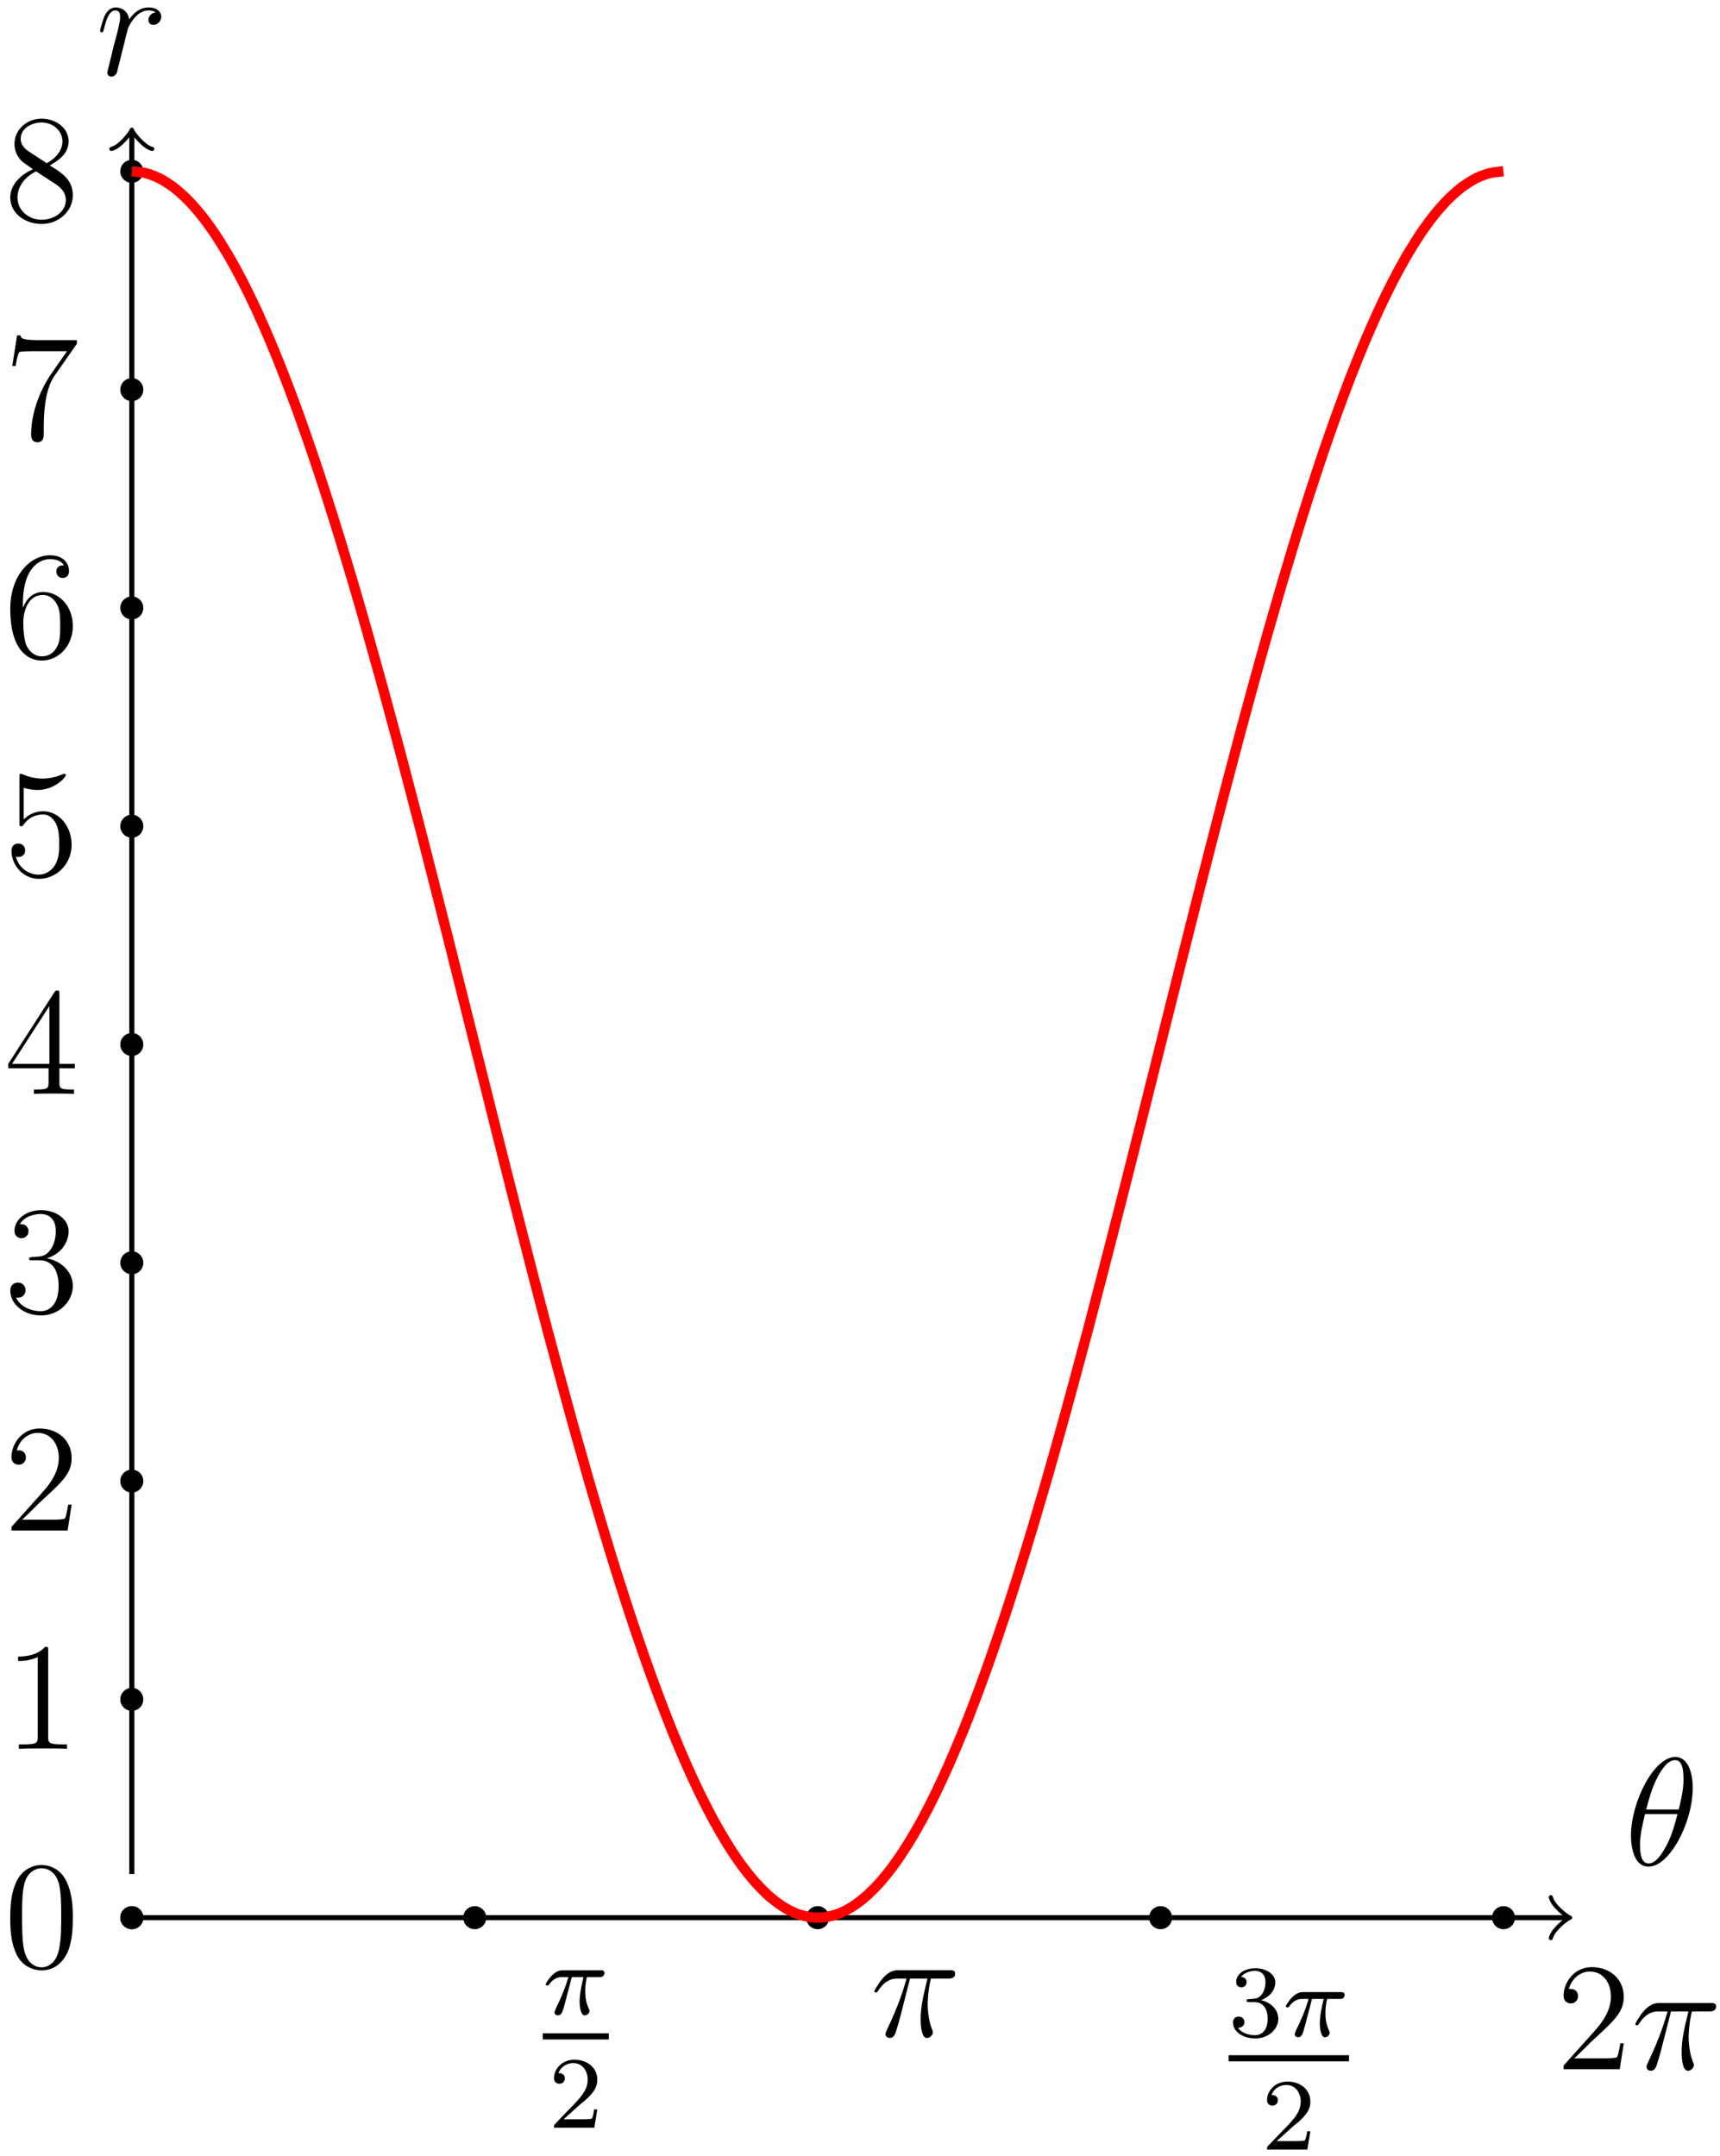 <?xml version="1.0" encoding="UTF-8"?>
<svg xmlns="http://www.w3.org/2000/svg" xmlns:xlink="http://www.w3.org/1999/xlink" width="134pt" height="168pt" viewBox="0 0 134 168" version="1.1">
<defs>
<g>
<symbol overflow="visible" id="glyph0-0">
<path style="stroke:none;" d=""/>
</symbol>
<symbol overflow="visible" id="glyph0-1">
<path style="stroke:none;" d="M 2.266 -2.906 L 3.172 -2.906 C 3.016 -2.188 2.875 -1.594 2.875 -1 C 2.875 -0.953 2.875 -0.609 2.953 -0.312 C 3.062 0.016 3.141 0.078 3.281 0.078 C 3.453 0.078 3.641 -0.078 3.641 -0.266 C 3.641 -0.312 3.641 -0.328 3.609 -0.406 C 3.438 -0.766 3.312 -1.156 3.312 -1.812 C 3.312 -1.984 3.312 -2.328 3.438 -2.906 L 4.406 -2.906 C 4.531 -2.906 4.609 -2.906 4.688 -2.969 C 4.797 -3.062 4.812 -3.156 4.812 -3.219 C 4.812 -3.438 4.609 -3.438 4.484 -3.438 L 1.609 -3.438 C 1.438 -3.438 1.125 -3.438 0.734 -3.047 C 0.453 -2.766 0.234 -2.406 0.234 -2.344 C 0.234 -2.266 0.281 -2.25 0.344 -2.25 C 0.438 -2.25 0.453 -2.266 0.5 -2.328 C 0.891 -2.906 1.359 -2.906 1.531 -2.906 L 2 -2.906 C 1.766 -2.062 1.344 -1.094 1.047 -0.516 C 1 -0.391 0.922 -0.234 0.922 -0.172 C 0.922 0 1.047 0.078 1.172 0.078 C 1.484 0.078 1.562 -0.219 1.734 -0.875 Z M 2.266 -2.906 "/>
</symbol>
<symbol overflow="visible" id="glyph1-0">
<path style="stroke:none;" d=""/>
</symbol>
<symbol overflow="visible" id="glyph1-1">
<path style="stroke:none;" d="M 2.25 -1.625 C 2.375 -1.75 2.703 -2.016 2.844 -2.125 C 3.328 -2.578 3.797 -3.016 3.797 -3.734 C 3.797 -4.688 3 -5.297 2.016 -5.297 C 1.047 -5.297 0.422 -4.578 0.422 -3.859 C 0.422 -3.469 0.734 -3.422 0.844 -3.422 C 1.016 -3.422 1.266 -3.531 1.266 -3.844 C 1.266 -4.25 0.859 -4.25 0.766 -4.25 C 1 -4.844 1.531 -5.031 1.922 -5.031 C 2.656 -5.031 3.047 -4.406 3.047 -3.734 C 3.047 -2.906 2.469 -2.297 1.516 -1.344 L 0.516 -0.297 C 0.422 -0.219 0.422 -0.203 0.422 0 L 3.562 0 L 3.797 -1.422 L 3.547 -1.422 C 3.531 -1.266 3.469 -0.875 3.375 -0.719 C 3.328 -0.656 2.719 -0.656 2.594 -0.656 L 1.172 -0.656 Z M 2.25 -1.625 "/>
</symbol>
<symbol overflow="visible" id="glyph1-2">
<path style="stroke:none;" d="M 2.016 -2.656 C 2.641 -2.656 3.047 -2.203 3.047 -1.359 C 3.047 -0.359 2.484 -0.078 2.062 -0.078 C 1.625 -0.078 1.016 -0.234 0.734 -0.656 C 1.031 -0.656 1.234 -0.844 1.234 -1.094 C 1.234 -1.359 1.047 -1.531 0.781 -1.531 C 0.578 -1.531 0.344 -1.406 0.344 -1.078 C 0.344 -0.328 1.156 0.172 2.078 0.172 C 3.125 0.172 3.875 -0.562 3.875 -1.359 C 3.875 -2.031 3.344 -2.625 2.531 -2.812 C 3.156 -3.031 3.641 -3.562 3.641 -4.203 C 3.641 -4.844 2.922 -5.297 2.094 -5.297 C 1.234 -5.297 0.594 -4.844 0.594 -4.234 C 0.594 -3.938 0.781 -3.812 1 -3.812 C 1.25 -3.812 1.406 -3.984 1.406 -4.219 C 1.406 -4.516 1.141 -4.625 0.969 -4.625 C 1.312 -5.062 1.922 -5.094 2.062 -5.094 C 2.266 -5.094 2.875 -5.031 2.875 -4.203 C 2.875 -3.656 2.641 -3.312 2.531 -3.188 C 2.297 -2.938 2.109 -2.922 1.625 -2.891 C 1.469 -2.891 1.406 -2.875 1.406 -2.766 C 1.406 -2.656 1.484 -2.656 1.625 -2.656 Z M 2.016 -2.656 "/>
</symbol>
<symbol overflow="visible" id="glyph2-0">
<path style="stroke:none;" d=""/>
</symbol>
<symbol overflow="visible" id="glyph2-1">
<path style="stroke:none;" d="M 3.094 -4.5 L 4.453 -4.5 C 4.125 -3.172 3.922 -2.297 3.922 -1.344 C 3.922 -1.172 3.922 0.125 4.406 0.125 C 4.656 0.125 4.875 -0.109 4.875 -0.312 C 4.875 -0.375 4.875 -0.391 4.797 -0.578 C 4.469 -1.406 4.469 -2.422 4.469 -2.516 C 4.469 -2.578 4.469 -3.438 4.719 -4.5 L 6.062 -4.5 C 6.219 -4.5 6.609 -4.5 6.609 -4.891 C 6.609 -5.156 6.391 -5.156 6.172 -5.156 L 2.234 -5.156 C 1.953 -5.156 1.547 -5.156 1 -4.562 C 0.688 -4.219 0.312 -3.578 0.312 -3.516 C 0.312 -3.438 0.375 -3.422 0.438 -3.422 C 0.531 -3.422 0.531 -3.453 0.594 -3.531 C 1.219 -4.5 1.844 -4.5 2.141 -4.5 L 2.828 -4.5 C 2.562 -3.609 2.266 -2.562 1.281 -0.484 C 1.188 -0.281 1.188 -0.266 1.188 -0.188 C 1.188 0.062 1.406 0.125 1.5 0.125 C 1.859 0.125 1.953 -0.188 2.094 -0.688 C 2.281 -1.297 2.281 -1.328 2.406 -1.812 Z M 3.094 -4.5 "/>
</symbol>
<symbol overflow="visible" id="glyph2-2">
<path style="stroke:none;" d="M 4.656 -4.891 C 4.281 -4.812 4.094 -4.547 4.094 -4.297 C 4.094 -4 4.312 -3.906 4.484 -3.906 C 4.812 -3.906 5.094 -4.203 5.094 -4.547 C 5.094 -4.938 4.719 -5.266 4.125 -5.266 C 3.641 -5.266 3.094 -5.062 2.594 -4.328 C 2.516 -4.953 2.031 -5.266 1.547 -5.266 C 1.094 -5.266 0.844 -4.906 0.703 -4.656 C 0.5 -4.219 0.328 -3.5 0.328 -3.438 C 0.328 -3.391 0.375 -3.328 0.453 -3.328 C 0.547 -3.328 0.562 -3.344 0.641 -3.625 C 0.812 -4.344 1.047 -5.031 1.516 -5.031 C 1.812 -5.031 1.891 -4.828 1.891 -4.484 C 1.891 -4.219 1.766 -3.75 1.688 -3.375 L 1.344 -2.094 C 1.297 -1.859 1.172 -1.328 1.109 -1.109 C 1.031 -0.797 0.891 -0.234 0.891 -0.172 C 0.891 -0.016 1.031 0.125 1.203 0.125 C 1.344 0.125 1.562 0.031 1.641 -0.203 C 1.672 -0.297 2.109 -2.109 2.188 -2.375 C 2.25 -2.641 2.312 -2.891 2.375 -3.156 C 2.422 -3.328 2.469 -3.516 2.516 -3.672 C 2.547 -3.781 2.875 -4.359 3.172 -4.625 C 3.312 -4.75 3.625 -5.031 4.109 -5.031 C 4.297 -5.031 4.5 -5 4.656 -4.891 Z M 4.656 -4.891 "/>
</symbol>
<symbol overflow="visible" id="glyph2-3">
<path style="stroke:none;" d="M 5.297 -6.016 C 5.297 -7.234 4.906 -8.422 3.938 -8.422 C 2.266 -8.422 0.484 -4.906 0.484 -2.281 C 0.484 -1.734 0.594 0.125 1.859 0.125 C 3.484 0.125 5.297 -3.297 5.297 -6.016 Z M 1.672 -4.328 C 1.859 -5.031 2.109 -6.031 2.578 -6.891 C 2.969 -7.609 3.391 -8.172 3.922 -8.172 C 4.312 -8.172 4.578 -7.844 4.578 -6.688 C 4.578 -6.266 4.547 -5.672 4.203 -4.328 Z M 4.109 -3.969 C 3.812 -2.797 3.562 -2.047 3.125 -1.297 C 2.781 -0.688 2.359 -0.125 1.859 -0.125 C 1.5 -0.125 1.188 -0.406 1.188 -1.594 C 1.188 -2.359 1.391 -3.172 1.578 -3.969 Z M 4.109 -3.969 "/>
</symbol>
<symbol overflow="visible" id="glyph3-0">
<path style="stroke:none;" d=""/>
</symbol>
<symbol overflow="visible" id="glyph3-1">
<path style="stroke:none;" d="M 5.266 -2.016 L 5 -2.016 C 4.953 -1.812 4.859 -1.141 4.75 -0.953 C 4.656 -0.844 3.984 -0.844 3.625 -0.844 L 1.406 -0.844 C 1.734 -1.125 2.469 -1.891 2.766 -2.172 C 4.594 -3.844 5.266 -4.469 5.266 -5.656 C 5.266 -7.031 4.172 -7.953 2.781 -7.953 C 1.406 -7.953 0.578 -6.766 0.578 -5.734 C 0.578 -5.125 1.109 -5.125 1.141 -5.125 C 1.406 -5.125 1.703 -5.312 1.703 -5.688 C 1.703 -6.031 1.484 -6.25 1.141 -6.25 C 1.047 -6.25 1.016 -6.25 0.984 -6.234 C 1.203 -7.047 1.859 -7.609 2.625 -7.609 C 3.641 -7.609 4.266 -6.75 4.266 -5.656 C 4.266 -4.641 3.688 -3.75 3 -2.984 L 0.578 -0.281 L 0.578 0 L 4.953 0 Z M 5.266 -2.016 "/>
</symbol>
<symbol overflow="visible" id="glyph3-2">
<path style="stroke:none;" d="M 5.359 -3.828 C 5.359 -4.812 5.297 -5.781 4.859 -6.688 C 4.375 -7.688 3.516 -7.953 2.922 -7.953 C 2.234 -7.953 1.391 -7.609 0.938 -6.609 C 0.609 -5.859 0.484 -5.109 0.484 -3.828 C 0.484 -2.672 0.578 -1.797 1 -0.938 C 1.469 -0.031 2.297 0.25 2.922 0.25 C 3.953 0.25 4.547 -0.375 4.906 -1.062 C 5.328 -1.953 5.359 -3.125 5.359 -3.828 Z M 2.922 0.016 C 2.531 0.016 1.75 -0.203 1.531 -1.5 C 1.406 -2.219 1.406 -3.125 1.406 -3.969 C 1.406 -4.953 1.406 -5.828 1.594 -6.531 C 1.797 -7.344 2.406 -7.703 2.922 -7.703 C 3.375 -7.703 4.062 -7.438 4.297 -6.406 C 4.453 -5.719 4.453 -4.781 4.453 -3.969 C 4.453 -3.172 4.453 -2.266 4.312 -1.531 C 4.094 -0.219 3.328 0.016 2.922 0.016 Z M 2.922 0.016 "/>
</symbol>
<symbol overflow="visible" id="glyph3-3">
<path style="stroke:none;" d="M 3.438 -7.656 C 3.438 -7.938 3.438 -7.953 3.203 -7.953 C 2.922 -7.625 2.312 -7.188 1.094 -7.188 L 1.094 -6.844 C 1.359 -6.844 1.953 -6.844 2.625 -7.141 L 2.625 -0.922 C 2.625 -0.484 2.578 -0.344 1.531 -0.344 L 1.156 -0.344 L 1.156 0 C 1.484 -0.031 2.641 -0.031 3.031 -0.031 C 3.438 -0.031 4.578 -0.031 4.906 0 L 4.906 -0.344 L 4.531 -0.344 C 3.484 -0.344 3.438 -0.484 3.438 -0.922 Z M 3.438 -7.656 "/>
</symbol>
<symbol overflow="visible" id="glyph3-4">
<path style="stroke:none;" d="M 2.203 -4.297 C 2 -4.281 1.953 -4.266 1.953 -4.156 C 1.953 -4.047 2.016 -4.047 2.219 -4.047 L 2.766 -4.047 C 3.797 -4.047 4.25 -3.203 4.25 -2.062 C 4.25 -0.484 3.438 -0.078 2.844 -0.078 C 2.266 -0.078 1.297 -0.344 0.938 -1.141 C 1.328 -1.078 1.672 -1.297 1.672 -1.719 C 1.672 -2.062 1.422 -2.312 1.094 -2.312 C 0.797 -2.312 0.484 -2.141 0.484 -1.688 C 0.484 -0.625 1.547 0.25 2.875 0.25 C 4.297 0.25 5.359 -0.844 5.359 -2.047 C 5.359 -3.141 4.469 -4 3.328 -4.203 C 4.359 -4.5 5.031 -5.375 5.031 -6.312 C 5.031 -7.25 4.047 -7.953 2.891 -7.953 C 1.703 -7.953 0.812 -7.219 0.812 -6.344 C 0.812 -5.875 1.188 -5.766 1.359 -5.766 C 1.609 -5.766 1.906 -5.953 1.906 -6.312 C 1.906 -6.688 1.609 -6.859 1.344 -6.859 C 1.281 -6.859 1.25 -6.859 1.219 -6.844 C 1.672 -7.656 2.797 -7.656 2.859 -7.656 C 3.25 -7.656 4.031 -7.484 4.031 -6.312 C 4.031 -6.078 4 -5.422 3.641 -4.906 C 3.281 -4.375 2.875 -4.344 2.562 -4.328 Z M 2.203 -4.297 "/>
</symbol>
<symbol overflow="visible" id="glyph3-5">
<path style="stroke:none;" d="M 4.312 -7.781 C 4.312 -8.016 4.312 -8.062 4.141 -8.062 C 4.047 -8.062 4.016 -8.062 3.922 -7.922 L 0.328 -2.344 L 0.328 -2 L 3.469 -2 L 3.469 -0.906 C 3.469 -0.469 3.438 -0.344 2.562 -0.344 L 2.328 -0.344 L 2.328 0 C 2.609 -0.031 3.547 -0.031 3.891 -0.031 C 4.219 -0.031 5.172 -0.031 5.453 0 L 5.453 -0.344 L 5.219 -0.344 C 4.344 -0.344 4.312 -0.469 4.312 -0.906 L 4.312 -2 L 5.516 -2 L 5.516 -2.344 L 4.312 -2.344 Z M 3.531 -6.844 L 3.531 -2.344 L 0.625 -2.344 Z M 3.531 -6.844 "/>
</symbol>
<symbol overflow="visible" id="glyph3-6">
<path style="stroke:none;" d="M 1.531 -6.844 C 2.047 -6.688 2.469 -6.672 2.594 -6.672 C 3.938 -6.672 4.812 -7.656 4.812 -7.828 C 4.812 -7.875 4.781 -7.938 4.703 -7.938 C 4.688 -7.938 4.656 -7.938 4.547 -7.891 C 3.891 -7.609 3.312 -7.562 3 -7.562 C 2.219 -7.562 1.656 -7.812 1.422 -7.906 C 1.344 -7.938 1.312 -7.938 1.297 -7.938 C 1.203 -7.938 1.203 -7.859 1.203 -7.672 L 1.203 -4.125 C 1.203 -3.906 1.203 -3.844 1.344 -3.844 C 1.406 -3.844 1.422 -3.844 1.547 -4 C 1.875 -4.484 2.438 -4.766 3.031 -4.766 C 3.672 -4.766 3.984 -4.188 4.078 -3.984 C 4.281 -3.516 4.297 -2.922 4.297 -2.469 C 4.297 -2.016 4.297 -1.344 3.953 -0.797 C 3.688 -0.375 3.234 -0.078 2.703 -0.078 C 1.906 -0.078 1.141 -0.609 0.922 -1.484 C 0.984 -1.453 1.047 -1.453 1.109 -1.453 C 1.312 -1.453 1.641 -1.562 1.641 -1.969 C 1.641 -2.312 1.406 -2.5 1.109 -2.5 C 0.891 -2.5 0.578 -2.391 0.578 -1.922 C 0.578 -0.906 1.406 0.25 2.719 0.25 C 4.078 0.25 5.266 -0.891 5.266 -2.406 C 5.266 -3.828 4.297 -5.016 3.047 -5.016 C 2.359 -5.016 1.844 -4.703 1.531 -4.375 Z M 1.531 -6.844 "/>
</symbol>
<symbol overflow="visible" id="glyph3-7">
<path style="stroke:none;" d="M 1.469 -4.156 C 1.469 -7.188 2.938 -7.656 3.578 -7.656 C 4.016 -7.656 4.453 -7.531 4.672 -7.172 C 4.531 -7.172 4.078 -7.172 4.078 -6.688 C 4.078 -6.422 4.25 -6.188 4.562 -6.188 C 4.859 -6.188 5.062 -6.375 5.062 -6.719 C 5.062 -7.344 4.609 -7.953 3.578 -7.953 C 2.062 -7.953 0.484 -6.406 0.484 -3.781 C 0.484 -0.484 1.922 0.25 2.938 0.25 C 4.25 0.25 5.359 -0.891 5.359 -2.438 C 5.359 -4.031 4.25 -5.094 3.047 -5.094 C 1.984 -5.094 1.594 -4.172 1.469 -3.844 Z M 2.938 -0.078 C 2.188 -0.078 1.828 -0.734 1.719 -0.984 C 1.609 -1.297 1.5 -1.891 1.5 -2.719 C 1.5 -3.672 1.922 -4.859 3 -4.859 C 3.656 -4.859 4 -4.406 4.188 -4 C 4.375 -3.562 4.375 -2.969 4.375 -2.453 C 4.375 -1.844 4.375 -1.297 4.141 -0.844 C 3.844 -0.281 3.422 -0.078 2.938 -0.078 Z M 2.938 -0.078 "/>
</symbol>
<symbol overflow="visible" id="glyph3-8">
<path style="stroke:none;" d="M 5.672 -7.422 L 5.672 -7.703 L 2.797 -7.703 C 1.344 -7.703 1.328 -7.859 1.281 -8.078 L 1.016 -8.078 L 0.641 -5.688 L 0.906 -5.688 C 0.938 -5.906 1.047 -6.641 1.203 -6.781 C 1.297 -6.844 2.203 -6.844 2.359 -6.844 L 4.906 -6.844 L 3.641 -5.031 C 3.312 -4.562 2.109 -2.609 2.109 -0.359 C 2.109 -0.234 2.109 0.25 2.594 0.25 C 3.094 0.25 3.094 -0.219 3.094 -0.375 L 3.094 -0.969 C 3.094 -2.75 3.375 -4.141 3.938 -4.938 Z M 5.672 -7.422 "/>
</symbol>
<symbol overflow="visible" id="glyph3-9">
<path style="stroke:none;" d="M 3.562 -4.312 C 4.156 -4.641 5.031 -5.188 5.031 -6.188 C 5.031 -7.234 4.031 -7.953 2.922 -7.953 C 1.75 -7.953 0.812 -7.078 0.812 -5.984 C 0.812 -5.578 0.938 -5.172 1.266 -4.766 C 1.406 -4.609 1.406 -4.609 2.25 -4.016 C 1.094 -3.484 0.484 -2.672 0.484 -1.812 C 0.484 -0.531 1.703 0.25 2.922 0.25 C 4.25 0.25 5.359 -0.734 5.359 -1.984 C 5.359 -3.203 4.5 -3.734 3.562 -4.312 Z M 1.938 -5.391 C 1.781 -5.5 1.297 -5.812 1.297 -6.391 C 1.297 -7.172 2.109 -7.656 2.922 -7.656 C 3.781 -7.656 4.547 -7.047 4.547 -6.188 C 4.547 -5.453 4.016 -4.859 3.328 -4.484 Z M 2.5 -3.844 L 3.938 -2.906 C 4.25 -2.703 4.812 -2.328 4.812 -1.609 C 4.812 -0.688 3.891 -0.078 2.922 -0.078 C 1.906 -0.078 1.047 -0.812 1.047 -1.812 C 1.047 -2.734 1.719 -3.484 2.5 -3.844 Z M 2.5 -3.844 "/>
</symbol>
</g>
</defs>
<g id="surface1">
<path style=" stroke:none;fill-rule:nonzero;fill:rgb(0%,0%,0%);fill-opacity:1;" d="M 11.164 149.414 C 11.164 148.918 10.766 148.516 10.27 148.516 C 9.773 148.516 9.371 148.918 9.371 149.414 C 9.371 149.91 9.773 150.312 10.27 150.312 C 10.766 150.312 11.164 149.91 11.164 149.414 Z M 11.164 149.414 "/>
<path style=" stroke:none;fill-rule:nonzero;fill:rgb(0%,0%,0%);fill-opacity:1;" d="M 37.883 149.414 C 37.883 148.918 37.48 148.516 36.984 148.516 C 36.488 148.516 36.09 148.918 36.09 149.414 C 36.09 149.91 36.488 150.312 36.984 150.312 C 37.48 150.312 37.883 149.91 37.883 149.414 Z M 37.883 149.414 "/>
<path style=" stroke:none;fill-rule:nonzero;fill:rgb(0%,0%,0%);fill-opacity:1;" d="M 64.598 149.414 C 64.598 148.918 64.195 148.516 63.703 148.516 C 63.207 148.516 62.805 148.918 62.805 149.414 C 62.805 149.91 63.207 150.312 63.703 150.312 C 64.195 150.312 64.598 149.91 64.598 149.414 Z M 64.598 149.414 "/>
<path style=" stroke:none;fill-rule:nonzero;fill:rgb(0%,0%,0%);fill-opacity:1;" d="M 91.316 149.414 C 91.316 148.918 90.914 148.516 90.418 148.516 C 89.922 148.516 89.523 148.918 89.523 149.414 C 89.523 149.91 89.922 150.312 90.418 150.312 C 90.914 150.312 91.316 149.91 91.316 149.414 Z M 91.316 149.414 "/>
<path style=" stroke:none;fill-rule:nonzero;fill:rgb(0%,0%,0%);fill-opacity:1;" d="M 118.031 149.414 C 118.031 148.918 117.629 148.516 117.137 148.516 C 116.641 148.516 116.238 148.918 116.238 149.414 C 116.238 149.91 116.641 150.312 117.137 150.312 C 117.629 150.312 118.031 149.91 118.031 149.414 Z M 118.031 149.414 "/>
<g style="fill:rgb(0%,0%,0%);fill-opacity:1;">
  <use xlink:href="#glyph0-1" x="42.281" y="156.947"/>
</g>
<path style="fill:none;stroke-width:0.478;stroke-linecap:butt;stroke-linejoin:miter;stroke:rgb(0%,0%,0%);stroke-opacity:1;stroke-miterlimit:10;" d="M 71.464 -203.424 L 76.613 -203.424 " transform="matrix(1,0,0,-1,-29.183,-44.76)"/>
<g style="fill:rgb(0%,0%,0%);fill-opacity:1;">
  <use xlink:href="#glyph1-1" x="42.738" y="165.776"/>
</g>
<g style="fill:rgb(0%,0%,0%);fill-opacity:1;">
  <use xlink:href="#glyph2-1" x="67.803" y="158.662"/>
</g>
<g style="fill:rgb(0%,0%,0%);fill-opacity:1;">
  <use xlink:href="#glyph1-2" x="95.714" y="158.651"/>
</g>
<g style="fill:rgb(0%,0%,0%);fill-opacity:1;">
  <use xlink:href="#glyph0-1" x="99.948" y="158.651"/>
</g>
<path style="fill:none;stroke-width:0.478;stroke-linecap:butt;stroke-linejoin:miter;stroke:rgb(0%,0%,0%);stroke-opacity:1;stroke-miterlimit:10;" d="M 71.465 -203.423 L 80.848 -203.423 " transform="matrix(1,0,0,-1,24.25,-43.056)"/>
<g style="fill:rgb(0%,0%,0%);fill-opacity:1;">
  <use xlink:href="#glyph1-1" x="98.289" y="167.48"/>
</g>
<g style="fill:rgb(0%,0%,0%);fill-opacity:1;">
  <use xlink:href="#glyph3-1" x="121.236" y="161.219"/>
</g>
<g style="fill:rgb(0%,0%,0%);fill-opacity:1;">
  <use xlink:href="#glyph2-1" x="127.089" y="161.219"/>
</g>
<path style=" stroke:none;fill-rule:nonzero;fill:rgb(0%,0%,0%);fill-opacity:1;" d="M 11.164 149.414 C 11.164 148.918 10.766 148.516 10.27 148.516 C 9.773 148.516 9.371 148.918 9.371 149.414 C 9.371 149.91 9.773 150.312 10.27 150.312 C 10.766 150.312 11.164 149.91 11.164 149.414 Z M 11.164 149.414 "/>
<path style=" stroke:none;fill-rule:nonzero;fill:rgb(0%,0%,0%);fill-opacity:1;" d="M 11.164 132.406 C 11.164 131.91 10.766 131.508 10.27 131.508 C 9.773 131.508 9.371 131.91 9.371 132.406 C 9.371 132.902 9.773 133.301 10.27 133.301 C 10.766 133.301 11.164 132.902 11.164 132.406 Z M 11.164 132.406 "/>
<path style=" stroke:none;fill-rule:nonzero;fill:rgb(0%,0%,0%);fill-opacity:1;" d="M 11.164 115.398 C 11.164 114.902 10.766 114.5 10.27 114.5 C 9.773 114.5 9.371 114.902 9.371 115.398 C 9.371 115.895 9.773 116.293 10.27 116.293 C 10.766 116.293 11.164 115.895 11.164 115.398 Z M 11.164 115.398 "/>
<path style=" stroke:none;fill-rule:nonzero;fill:rgb(0%,0%,0%);fill-opacity:1;" d="M 11.164 98.391 C 11.164 97.895 10.766 97.492 10.27 97.492 C 9.773 97.492 9.371 97.895 9.371 98.391 C 9.371 98.883 9.773 99.285 10.27 99.285 C 10.766 99.285 11.164 98.883 11.164 98.391 Z M 11.164 98.391 "/>
<path style=" stroke:none;fill-rule:nonzero;fill:rgb(0%,0%,0%);fill-opacity:1;" d="M 11.164 81.383 C 11.164 80.887 10.766 80.484 10.27 80.484 C 9.773 80.484 9.371 80.887 9.371 81.383 C 9.371 81.875 9.773 82.277 10.27 82.277 C 10.766 82.277 11.164 81.875 11.164 81.383 Z M 11.164 81.383 "/>
<path style=" stroke:none;fill-rule:nonzero;fill:rgb(0%,0%,0%);fill-opacity:1;" d="M 11.164 64.371 C 11.164 63.879 10.766 63.477 10.27 63.477 C 9.773 63.477 9.371 63.879 9.371 64.371 C 9.371 64.867 9.773 65.27 10.27 65.27 C 10.766 65.27 11.164 64.867 11.164 64.371 Z M 11.164 64.371 "/>
<path style=" stroke:none;fill-rule:nonzero;fill:rgb(0%,0%,0%);fill-opacity:1;" d="M 11.164 47.363 C 11.164 46.871 10.766 46.469 10.27 46.469 C 9.773 46.469 9.371 46.871 9.371 47.363 C 9.371 47.859 9.773 48.262 10.27 48.262 C 10.766 48.262 11.164 47.859 11.164 47.363 Z M 11.164 47.363 "/>
<path style=" stroke:none;fill-rule:nonzero;fill:rgb(0%,0%,0%);fill-opacity:1;" d="M 11.164 30.355 C 11.164 29.859 10.766 29.461 10.27 29.461 C 9.773 29.461 9.371 29.859 9.371 30.355 C 9.371 30.852 9.773 31.254 10.27 31.254 C 10.766 31.254 11.164 30.852 11.164 30.355 Z M 11.164 30.355 "/>
<path style=" stroke:none;fill-rule:nonzero;fill:rgb(0%,0%,0%);fill-opacity:1;" d="M 11.164 13.348 C 11.164 12.852 10.766 12.453 10.27 12.453 C 9.773 12.453 9.371 12.852 9.371 13.348 C 9.371 13.844 9.773 14.246 10.27 14.246 C 10.766 14.246 11.164 13.844 11.164 13.348 Z M 11.164 13.348 "/>
<g style="fill:rgb(0%,0%,0%);fill-opacity:1;">
  <use xlink:href="#glyph3-2" x="0.315" y="153.266"/>
</g>
<g style="fill:rgb(0%,0%,0%);fill-opacity:1;">
  <use xlink:href="#glyph3-3" x="0.315" y="136.258"/>
</g>
<g style="fill:rgb(0%,0%,0%);fill-opacity:1;">
  <use xlink:href="#glyph3-1" x="0.315" y="119.25"/>
</g>
<g style="fill:rgb(0%,0%,0%);fill-opacity:1;">
  <use xlink:href="#glyph3-4" x="0.315" y="102.242"/>
</g>
<g style="fill:rgb(0%,0%,0%);fill-opacity:1;">
  <use xlink:href="#glyph3-5" x="0.315" y="85.233"/>
</g>
<g style="fill:rgb(0%,0%,0%);fill-opacity:1;">
  <use xlink:href="#glyph3-6" x="0.315" y="68.225"/>
</g>
<g style="fill:rgb(0%,0%,0%);fill-opacity:1;">
  <use xlink:href="#glyph3-7" x="0.315" y="51.217"/>
</g>
<g style="fill:rgb(0%,0%,0%);fill-opacity:1;">
  <use xlink:href="#glyph3-8" x="0.315" y="34.208"/>
</g>
<g style="fill:rgb(0%,0%,0%);fill-opacity:1;">
  <use xlink:href="#glyph3-9" x="0.315" y="17.2"/>
</g>
<path style="fill:none;stroke-width:0.399;stroke-linecap:butt;stroke-linejoin:miter;stroke:rgb(0%,0%,0%);stroke-opacity:1;stroke-miterlimit:10;" d="M 0.001 3.402 L 0.001 139.008 " transform="matrix(1,0,0,-1,10.269,149.414)"/>
<path style="fill:none;stroke-width:0.319;stroke-linecap:round;stroke-linejoin:round;stroke:rgb(0%,0%,0%);stroke-opacity:1;stroke-miterlimit:10;" d="M -1.197 1.593 C -1.095 0.996 -0.002 0.101 0.299 -0.001 C -0.002 -0.098 -1.095 -0.997 -1.197 -1.594 " transform="matrix(0,-1,-1,0,10.269,10.405)"/>
<g style="fill:rgb(0%,0%,0%);fill-opacity:1;">
  <use xlink:href="#glyph2-2" x="7.469" y="5.845"/>
</g>
<path style="fill:none;stroke-width:0.399;stroke-linecap:butt;stroke-linejoin:miter;stroke:rgb(0%,0%,0%);stroke-opacity:1;stroke-miterlimit:10;" d="M 0.852 -0 L 111.751 -0 " transform="matrix(1,0,0,-1,10.269,149.414)"/>
<path style="fill:none;stroke-width:0.319;stroke-linecap:round;stroke-linejoin:round;stroke:rgb(0%,0%,0%);stroke-opacity:1;stroke-miterlimit:10;" d="M -1.196 1.594 C -1.094 0.996 -0 0.102 0.3 -0 C -0 -0.098 -1.094 -0.996 -1.196 -1.594 " transform="matrix(1,0,0,-1,122.02,149.414)"/>
<g style="fill:rgb(0%,0%,0%);fill-opacity:1;">
  <use xlink:href="#glyph2-3" x="126.579" y="145.313"/>
</g>
<path style="fill:none;stroke-width:0.797;stroke-linecap:butt;stroke-linejoin:miter;stroke:rgb(100%,0%,0%);stroke-opacity:1;stroke-miterlimit:10;" d="M 0.001 136.066 C 0.001 136.066 0.782 136.004 1.079 135.926 C 1.379 135.851 1.86 135.668 2.157 135.516 C 2.458 135.363 2.938 135.062 3.239 134.836 C 3.536 134.609 4.016 134.184 4.317 133.883 C 4.618 133.582 5.098 133.043 5.395 132.668 C 5.696 132.297 6.176 131.637 6.477 131.191 C 6.774 130.746 7.254 129.973 7.555 129.457 C 7.856 128.945 8.336 128.066 8.633 127.484 C 8.934 126.902 9.415 125.914 9.715 125.266 C 10.012 124.617 10.493 123.527 10.793 122.816 C 11.094 122.105 11.575 120.918 11.872 120.148 C 12.172 119.379 12.653 118.098 12.954 117.269 C 13.251 116.445 13.731 115.074 14.032 114.195 C 14.333 113.316 14.813 111.863 15.11 110.934 C 15.411 110.004 15.891 108.473 16.192 107.5 C 16.489 106.523 16.969 104.922 17.27 103.906 C 17.571 102.887 18.051 101.223 18.348 100.168 C 18.649 99.109 19.129 97.387 19.43 96.297 C 19.727 95.211 20.208 93.437 20.508 92.32 C 20.809 91.199 21.29 89.383 21.586 88.238 C 21.887 87.094 22.368 85.242 22.669 84.078 C 22.965 82.914 23.446 81.031 23.747 79.852 C 24.047 78.676 24.524 76.769 24.825 75.582 C 25.126 74.391 25.606 72.473 25.903 71.277 C 26.204 70.082 26.684 68.16 26.985 66.961 C 27.282 65.766 27.762 63.844 28.063 62.652 C 28.364 61.457 28.844 59.547 29.141 58.359 C 29.442 57.176 29.922 55.281 30.223 54.109 C 30.52 52.937 31.001 51.07 31.301 49.914 C 31.602 48.762 32.083 46.926 32.379 45.793 C 32.68 44.66 33.161 42.863 33.461 41.762 C 33.758 40.656 34.239 38.906 34.54 37.832 C 34.84 36.762 35.321 35.066 35.618 34.027 C 35.919 32.992 36.399 31.359 36.7 30.363 C 36.997 29.363 37.477 27.797 37.778 26.844 C 38.079 25.891 38.559 24.398 38.856 23.492 C 39.157 22.586 39.637 21.176 39.938 20.32 C 40.235 19.469 40.715 18.141 41.016 17.344 C 41.317 16.543 41.797 15.305 42.094 14.566 C 42.395 13.824 42.876 12.687 43.176 12.008 C 43.473 11.328 43.954 10.285 44.254 9.672 C 44.555 9.055 45.036 8.121 45.333 7.574 C 45.633 7.023 46.114 6.199 46.415 5.719 C 46.711 5.234 47.192 4.519 47.493 4.109 C 47.794 3.699 48.27 3.102 48.571 2.762 C 48.872 2.426 49.352 1.941 49.649 1.676 C 49.95 1.414 50.43 1.051 50.731 0.859 C 51.028 0.672 51.508 0.426 51.809 0.312 C 52.11 0.199 52.59 0.074 52.887 0.039 C 53.188 -0 53.669 -0 53.969 0.035 C 54.266 0.074 54.747 0.195 55.047 0.309 C 55.348 0.422 55.829 0.664 56.126 0.852 C 56.426 1.043 56.907 1.406 57.208 1.672 C 57.504 1.934 57.985 2.418 58.286 2.754 C 58.586 3.09 59.067 3.687 59.364 4.098 C 59.665 4.504 60.145 5.223 60.446 5.703 C 60.743 6.184 61.223 7.008 61.524 7.555 C 61.825 8.105 62.305 9.039 62.602 9.652 C 62.903 10.269 63.383 11.309 63.684 11.988 C 63.981 12.664 64.461 13.805 64.762 14.543 C 65.063 15.285 65.543 16.519 65.84 17.32 C 66.141 18.117 66.622 19.441 66.922 20.297 C 67.219 21.148 67.7 22.562 68.001 23.465 C 68.301 24.371 68.782 25.863 69.079 26.816 C 69.379 27.769 69.86 29.336 70.161 30.332 C 70.458 31.328 70.938 32.961 71.239 33.996 C 71.54 35.035 72.016 36.73 72.317 37.801 C 72.618 38.875 73.098 40.625 73.395 41.73 C 73.696 42.832 74.176 44.629 74.477 45.758 C 74.774 46.891 75.254 48.727 75.555 49.883 C 75.856 51.035 76.336 52.902 76.633 54.074 C 76.934 55.246 77.415 57.141 77.715 58.328 C 78.012 59.512 78.493 61.422 78.793 62.617 C 79.094 63.809 79.575 65.73 79.872 66.926 C 80.172 68.125 80.653 70.047 80.954 71.242 C 81.251 72.437 81.731 74.355 82.032 75.543 C 82.333 76.734 82.813 78.641 83.11 79.82 C 83.411 80.996 83.891 82.879 84.192 84.043 C 84.489 85.207 84.969 87.062 85.27 88.207 C 85.571 89.348 86.051 91.168 86.348 92.285 C 86.649 93.402 87.129 95.18 87.43 96.266 C 87.727 97.355 88.208 99.078 88.508 100.137 C 88.809 101.191 89.29 102.855 89.586 103.875 C 89.887 104.891 90.368 106.492 90.668 107.469 C 90.965 108.445 91.446 109.977 91.747 110.906 C 92.047 111.836 92.528 113.289 92.825 114.168 C 93.126 115.051 93.606 116.418 93.907 117.246 C 94.204 118.074 94.684 119.355 94.985 120.129 C 95.282 120.898 95.762 122.086 96.063 122.797 C 96.364 123.508 96.844 124.598 97.141 125.246 C 97.442 125.894 97.922 126.883 98.223 127.465 C 98.52 128.047 99.001 128.93 99.301 129.445 C 99.602 129.961 100.083 130.73 100.379 131.176 C 100.68 131.625 101.161 132.281 101.461 132.656 C 101.758 133.031 102.239 133.574 102.54 133.875 C 102.84 134.176 103.321 134.601 103.618 134.828 C 103.918 135.055 104.399 135.359 104.7 135.512 C 104.997 135.664 105.477 135.848 105.778 135.922 C 106.079 136 106.856 136.066 106.856 136.066 " transform="matrix(1,0,0,-1,10.269,149.414)"/>
</g>
</svg>
